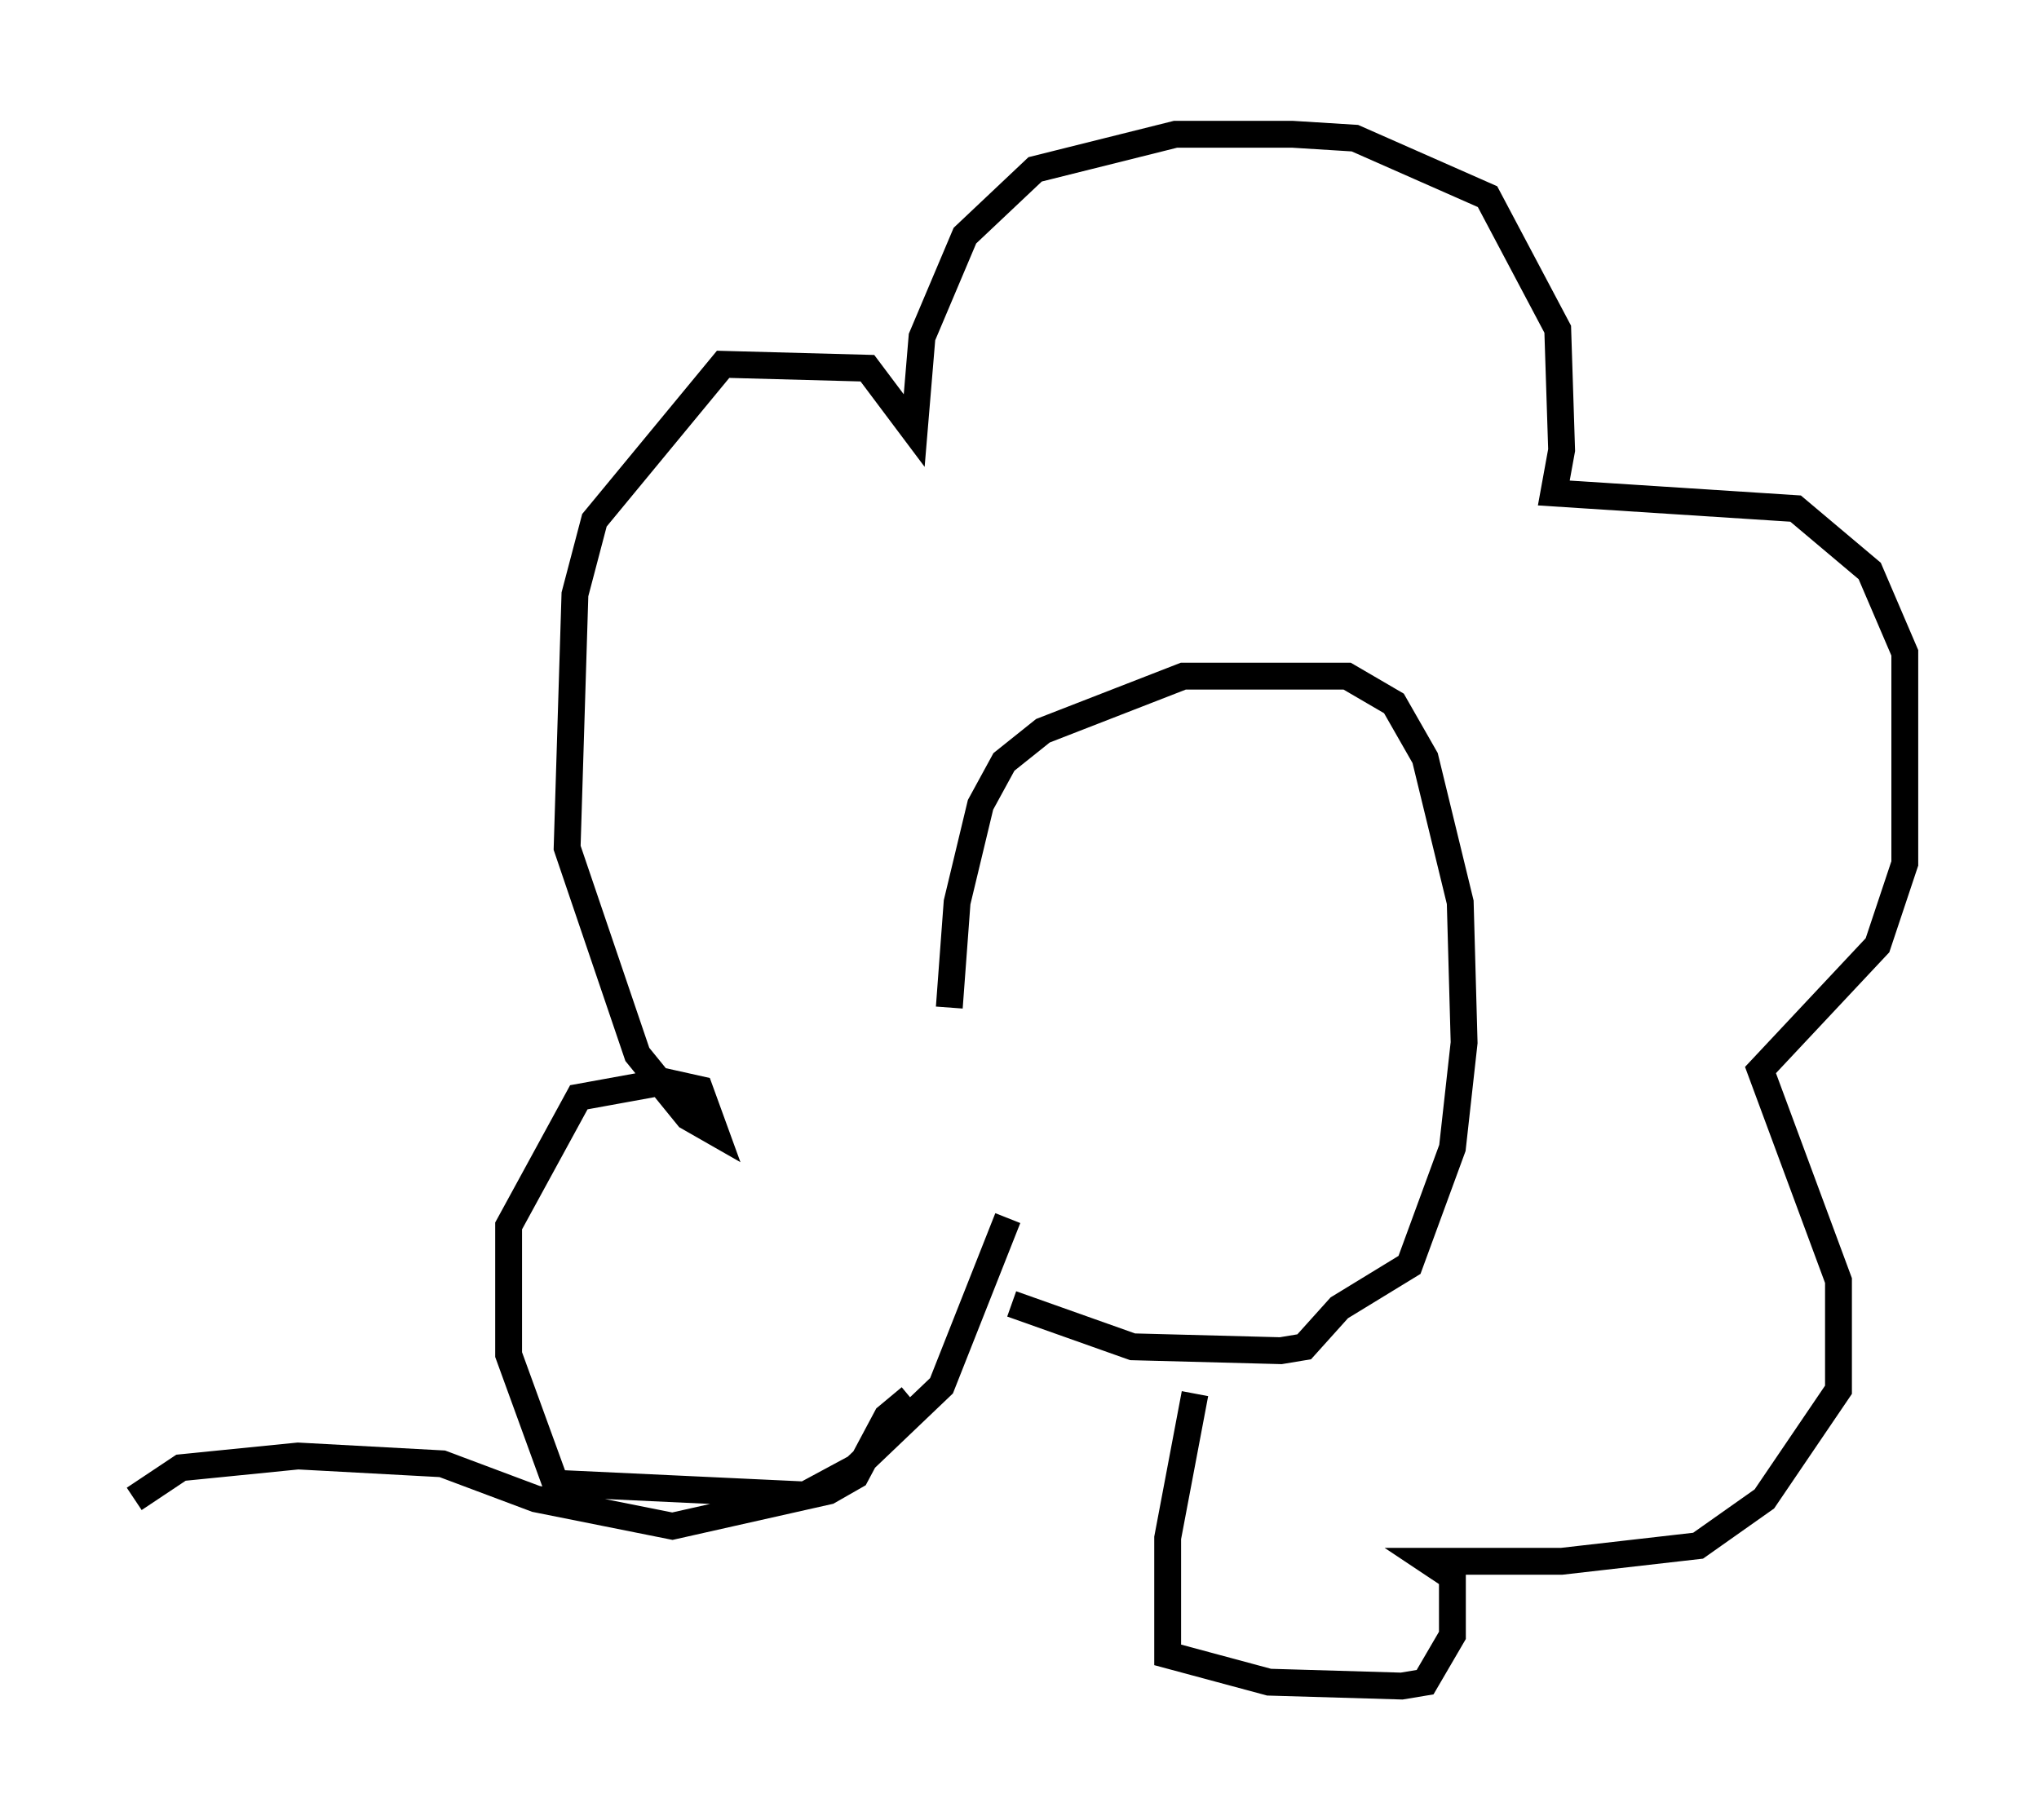 <?xml version="1.0" encoding="utf-8" ?>
<svg baseProfile="full" height="67.81" version="1.1" width="75.944" xmlns="http://www.w3.org/2000/svg" xmlns:ev="http://www.w3.org/2001/xml-events" xmlns:xlink="http://www.w3.org/1999/xlink"><defs /><rect fill="white" height="67.81" width="75.944" x="0" y="0" /><path d="M35.648, 41.458 m-0.291, -3.922 l0.291, -3.922 0.872, -3.631 l0.872, -1.598 1.453, -1.162 l5.229, -2.034 6.101, 0.0 l1.743, 1.017 1.162, 2.034 l1.307, 5.374 0.145, 5.229 l-0.436, 3.922 -1.598, 4.358 l-2.615, 1.598 -1.307, 1.453 l-0.872, 0.145 -5.52, -0.145 l-4.503, -1.598 m-0.145, -3.196 l-2.469, 6.246 -3.196, 3.05 l-1.888, 1.017 -9.296, -0.436 l-1.743, -4.793 0.0, -4.793 l2.615, -4.793 3.196, -0.581 l1.307, 0.291 0.581, 1.598 l-1.017, -0.581 -1.888, -2.324 l-2.615, -7.698 0.291, -9.441 l0.726, -2.76 4.793, -5.81 l5.374, 0.145 1.743, 2.324 l0.291, -3.486 1.598, -3.777 l2.615, -2.469 5.229, -1.307 l4.358, 0.0 2.324, 0.145 l4.939, 2.179 2.615, 4.939 l0.145, 4.503 -0.291, 1.598 l9.006, 0.581 2.76, 2.324 l1.307, 3.05 0.0, 7.844 l-1.017, 3.05 -4.358, 4.648 l2.905, 7.844 0.0, 4.067 l-2.76, 4.067 -2.469, 1.743 l-5.084, 0.581 -4.939, 0.0 l0.872, 0.581 0.0, 2.179 l-1.017, 1.743 -0.872, 0.145 l-4.939, -0.145 -3.777, -1.017 l0.0, -4.358 1.017, -5.374 m-10.603, 0.145 l-0.872, 0.726 -1.162, 2.179 l-1.017, 0.581 -5.81, 1.307 l-5.084, -1.017 -3.486, -1.307 l-5.374, -0.291 -4.358, 0.436 l-1.743, 1.162 m41.832, 4.648 " fill="none" stroke="black" stroke-width="1" /></svg>
